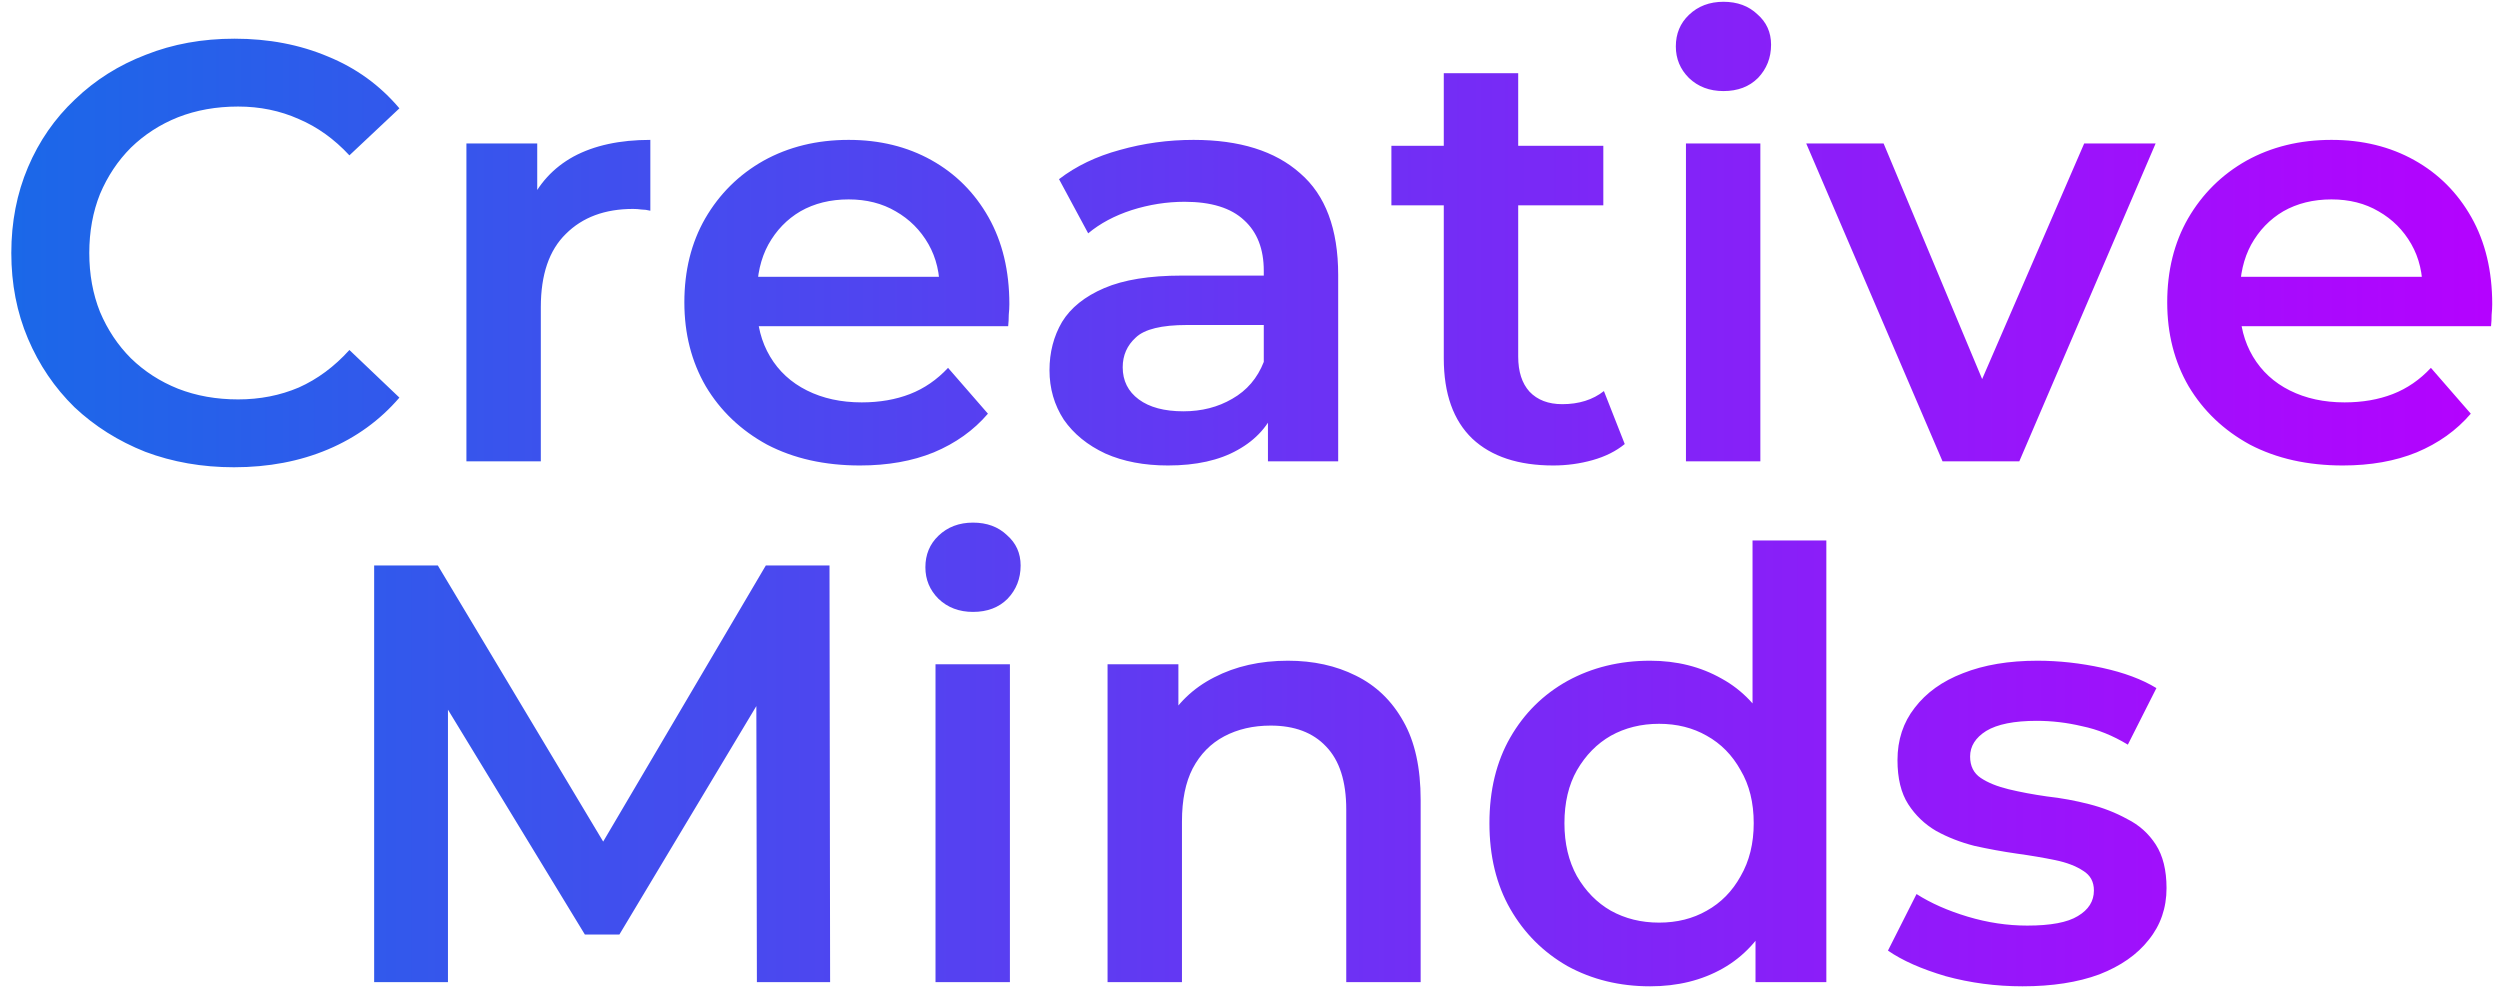 <svg width="168" height="67" viewBox="0 0 168 67" fill="none" xmlns="http://www.w3.org/2000/svg">
<path d="M15.72 31.4C13.587 31.4 11.6 31.053 9.76 30.36C7.947 29.64 6.36 28.64 5 27.36C3.667 26.053 2.627 24.52 1.88 22.76C1.133 21 0.76 19.08 0.76 17C0.76 14.92 1.133 13 1.88 11.24C2.627 9.48 3.68 7.96 5.04 6.68C6.4 5.373 7.987 4.373 9.8 3.68C11.613 2.96 13.6 2.6 15.76 2.6C18.053 2.6 20.147 3 22.04 3.8C23.933 4.573 25.533 5.733 26.84 7.28L23.48 10.44C22.467 9.347 21.333 8.533 20.08 8C18.827 7.44 17.467 7.16 16 7.16C14.533 7.16 13.187 7.4 11.96 7.88C10.76 8.36 9.707 9.04 8.8 9.92C7.92 10.8 7.227 11.84 6.72 13.04C6.24 14.24 6 15.56 6 17C6 18.44 6.24 19.76 6.72 20.96C7.227 22.16 7.92 23.2 8.8 24.08C9.707 24.96 10.76 25.64 11.96 26.12C13.187 26.6 14.533 26.84 16 26.84C17.467 26.84 18.827 26.573 20.08 26.04C21.333 25.48 22.467 24.64 23.48 23.52L26.84 26.72C25.533 28.24 23.933 29.4 22.04 30.2C20.147 31 18.04 31.4 15.72 31.4ZM31.343 31V9.64H36.102V15.52L35.542 13.8C36.182 12.36 37.182 11.267 38.542 10.52C39.929 9.773 41.649 9.4 43.703 9.4V14.16C43.489 14.107 43.289 14.08 43.102 14.08C42.916 14.053 42.729 14.04 42.542 14.04C40.649 14.04 39.142 14.6 38.023 15.72C36.903 16.813 36.343 18.453 36.343 20.64V31H31.343ZM57.789 31.28C55.415 31.28 53.335 30.813 51.549 29.88C49.789 28.92 48.415 27.613 47.429 25.96C46.469 24.307 45.989 22.427 45.989 20.32C45.989 18.187 46.455 16.307 47.389 14.68C48.349 13.027 49.655 11.733 51.309 10.8C52.989 9.867 54.895 9.4 57.029 9.4C59.109 9.4 60.962 9.853 62.589 10.76C64.215 11.667 65.495 12.947 66.429 14.6C67.362 16.253 67.829 18.2 67.829 20.44C67.829 20.653 67.815 20.893 67.789 21.16C67.789 21.427 67.775 21.68 67.749 21.92H49.949V18.6H65.109L63.149 19.64C63.175 18.413 62.922 17.333 62.389 16.4C61.855 15.467 61.122 14.733 60.189 14.2C59.282 13.667 58.229 13.4 57.029 13.4C55.802 13.4 54.722 13.667 53.789 14.2C52.882 14.733 52.162 15.48 51.629 16.44C51.122 17.373 50.869 18.48 50.869 19.76V20.56C50.869 21.84 51.162 22.973 51.749 23.96C52.335 24.947 53.162 25.707 54.229 26.24C55.295 26.773 56.522 27.04 57.909 27.04C59.109 27.04 60.189 26.853 61.149 26.48C62.109 26.107 62.962 25.52 63.709 24.72L66.389 27.8C65.429 28.92 64.215 29.787 62.749 30.4C61.309 30.987 59.655 31.28 57.789 31.28ZM85.206 31V26.68L84.926 25.76V18.2C84.926 16.733 84.486 15.6 83.606 14.8C82.726 13.973 81.392 13.56 79.606 13.56C78.406 13.56 77.219 13.747 76.046 14.12C74.899 14.493 73.926 15.013 73.126 15.68L71.166 12.04C72.312 11.16 73.672 10.507 75.246 10.08C76.846 9.627 78.499 9.4 80.206 9.4C83.299 9.4 85.686 10.147 87.366 11.64C89.072 13.107 89.926 15.387 89.926 18.48V31H85.206ZM78.486 31.28C76.886 31.28 75.486 31.013 74.286 30.48C73.086 29.92 72.152 29.16 71.486 28.2C70.846 27.213 70.526 26.107 70.526 24.88C70.526 23.68 70.806 22.6 71.366 21.64C71.952 20.68 72.899 19.92 74.206 19.36C75.512 18.8 77.246 18.52 79.406 18.52H85.606V21.84H79.766C78.059 21.84 76.912 22.12 76.326 22.68C75.739 23.213 75.446 23.88 75.446 24.68C75.446 25.587 75.806 26.307 76.526 26.84C77.246 27.373 78.246 27.64 79.526 27.64C80.752 27.64 81.846 27.36 82.806 26.8C83.792 26.24 84.499 25.413 84.926 24.32L85.766 27.32C85.286 28.573 84.419 29.547 83.166 30.24C81.939 30.933 80.379 31.28 78.486 31.28ZM104.383 31.28C102.036 31.28 100.223 30.68 98.942 29.48C97.662 28.253 97.022 26.453 97.022 24.08V4.92H102.023V23.96C102.023 24.973 102.276 25.76 102.783 26.32C103.316 26.88 104.049 27.16 104.983 27.16C106.103 27.16 107.036 26.867 107.783 26.28L109.183 29.84C108.596 30.32 107.876 30.68 107.023 30.92C106.169 31.16 105.289 31.28 104.383 31.28ZM93.502 13.8V9.8H107.743V13.8H93.502ZM113.296 31V9.64H118.296V31H113.296ZM115.816 6.12C114.882 6.12 114.109 5.827 113.496 5.24C112.909 4.653 112.616 3.947 112.616 3.12C112.616 2.267 112.909 1.56 113.496 1C114.109 0.413 114.882 0.12 115.816 0.12C116.749 0.12 117.509 0.4 118.096 0.96C118.709 1.493 119.016 2.173 119.016 3C119.016 3.88 118.722 4.627 118.136 5.24C117.549 5.827 116.776 6.12 115.816 6.12ZM130.538 31L121.378 9.64H126.578L134.458 28.48H131.898L140.058 9.64H144.858L135.698 31H130.538ZM157.437 31.28C155.064 31.28 152.984 30.813 151.197 29.88C149.437 28.92 148.064 27.613 147.077 25.96C146.117 24.307 145.637 22.427 145.637 20.32C145.637 18.187 146.104 16.307 147.037 14.68C147.997 13.027 149.304 11.733 150.957 10.8C152.637 9.867 154.544 9.4 156.677 9.4C158.757 9.4 160.611 9.853 162.237 10.76C163.864 11.667 165.144 12.947 166.077 14.6C167.011 16.253 167.477 18.2 167.477 20.44C167.477 20.653 167.464 20.893 167.437 21.16C167.437 21.427 167.424 21.68 167.397 21.92H149.597V18.6H164.757L162.797 19.64C162.824 18.413 162.571 17.333 162.037 16.4C161.504 15.467 160.771 14.733 159.837 14.2C158.931 13.667 157.877 13.4 156.677 13.4C155.451 13.4 154.371 13.667 153.437 14.2C152.531 14.733 151.811 15.48 151.277 16.44C150.771 17.373 150.517 18.48 150.517 19.76V20.56C150.517 21.84 150.811 22.973 151.397 23.96C151.984 24.947 152.811 25.707 153.877 26.24C154.944 26.773 156.171 27.04 157.557 27.04C158.757 27.04 159.837 26.853 160.797 26.48C161.757 26.107 162.611 25.52 163.357 24.72L166.037 27.8C165.077 28.92 163.864 29.787 162.397 30.4C160.957 30.987 159.304 31.28 157.437 31.28ZM25.143 66V38H29.423L41.663 58.44H39.423L51.463 38H55.743L55.783 66H50.863L50.823 45.72H51.863L41.623 62.8H39.303L28.903 45.72H30.103V66H25.143ZM62.866 66V44.64H67.866V66H62.866ZM65.386 41.12C64.453 41.12 63.679 40.827 63.066 40.24C62.479 39.653 62.186 38.947 62.186 38.12C62.186 37.267 62.479 36.56 63.066 36C63.679 35.413 64.453 35.12 65.386 35.12C66.319 35.12 67.079 35.4 67.666 35.96C68.279 36.493 68.586 37.173 68.586 38C68.586 38.88 68.293 39.627 67.706 40.24C67.119 40.827 66.346 41.12 65.386 41.12ZM86.548 44.4C88.255 44.4 89.775 44.733 91.108 45.4C92.468 46.067 93.535 47.093 94.308 48.48C95.082 49.84 95.468 51.6 95.468 53.76V66H90.468V54.4C90.468 52.507 90.015 51.093 89.108 50.16C88.228 49.227 86.988 48.76 85.388 48.76C84.215 48.76 83.175 49 82.268 49.48C81.362 49.96 80.655 50.68 80.148 51.64C79.668 52.573 79.428 53.76 79.428 55.2V66H74.428V44.64H79.188V50.4L78.348 48.64C79.095 47.28 80.175 46.24 81.588 45.52C83.028 44.773 84.682 44.4 86.548 44.4ZM110.89 66.28C108.837 66.28 106.984 65.827 105.33 64.92C103.704 63.987 102.424 62.707 101.49 61.08C100.557 59.453 100.09 57.533 100.09 55.32C100.09 53.107 100.557 51.187 101.49 49.56C102.424 47.933 103.704 46.667 105.33 45.76C106.984 44.853 108.837 44.4 110.89 44.4C112.677 44.4 114.277 44.8 115.69 45.6C117.104 46.373 118.224 47.56 119.05 49.16C119.877 50.76 120.29 52.813 120.29 55.32C120.29 57.8 119.89 59.853 119.09 61.48C118.29 63.08 117.184 64.28 115.77 65.08C114.357 65.88 112.73 66.28 110.89 66.28ZM111.49 62C112.69 62 113.757 61.733 114.69 61.2C115.65 60.667 116.41 59.893 116.97 58.88C117.557 57.867 117.85 56.68 117.85 55.32C117.85 53.933 117.557 52.747 116.97 51.76C116.41 50.747 115.65 49.973 114.69 49.44C113.757 48.907 112.69 48.64 111.49 48.64C110.29 48.64 109.21 48.907 108.25 49.44C107.317 49.973 106.557 50.747 105.97 51.76C105.41 52.747 105.13 53.933 105.13 55.32C105.13 56.68 105.41 57.867 105.97 58.88C106.557 59.893 107.317 60.667 108.25 61.2C109.21 61.733 110.29 62 111.49 62ZM117.97 66V60.96L118.17 55.28L117.77 49.6V36.32H122.73V66H117.97ZM135.911 66.28C134.125 66.28 132.405 66.053 130.751 65.6C129.125 65.12 127.831 64.547 126.871 63.88L128.791 60.08C129.751 60.693 130.898 61.2 132.231 61.6C133.565 62 134.898 62.2 136.231 62.2C137.805 62.2 138.938 61.987 139.631 61.56C140.351 61.133 140.711 60.56 140.711 59.84C140.711 59.253 140.471 58.813 139.991 58.52C139.511 58.2 138.885 57.96 138.111 57.8C137.338 57.64 136.471 57.493 135.511 57.36C134.578 57.227 133.631 57.053 132.671 56.84C131.738 56.6 130.885 56.267 130.111 55.84C129.338 55.387 128.711 54.787 128.231 54.04C127.751 53.293 127.511 52.307 127.511 51.08C127.511 49.72 127.898 48.547 128.671 47.56C129.445 46.547 130.525 45.773 131.911 45.24C133.325 44.68 134.991 44.4 136.911 44.4C138.351 44.4 139.805 44.56 141.271 44.88C142.738 45.2 143.951 45.653 144.911 46.24L142.991 50.04C141.978 49.427 140.951 49.013 139.911 48.8C138.898 48.56 137.885 48.44 136.871 48.44C135.351 48.44 134.218 48.667 133.471 49.12C132.751 49.573 132.391 50.147 132.391 50.84C132.391 51.48 132.631 51.96 133.111 52.28C133.591 52.6 134.218 52.853 134.991 53.04C135.765 53.227 136.618 53.387 137.551 53.52C138.511 53.627 139.458 53.8 140.391 54.04C141.325 54.28 142.178 54.613 142.951 55.04C143.751 55.44 144.391 56.013 144.871 56.76C145.351 57.507 145.591 58.48 145.591 59.68C145.591 61.013 145.191 62.173 144.391 63.16C143.618 64.147 142.511 64.92 141.071 65.48C139.631 66.013 137.911 66.28 135.911 66.28Z" fill="url(#paint0_linear_421_145)"/>
<defs>
<linearGradient id="paint0_linear_421_145" x1="169" y1="34" x2="-1" y2="34" gradientUnits="userSpaceOnUse">
<stop stop-color="#B601FF"/>
<stop offset="1" stop-color="#1969E8"/>
</linearGradient>
</defs>
</svg>
